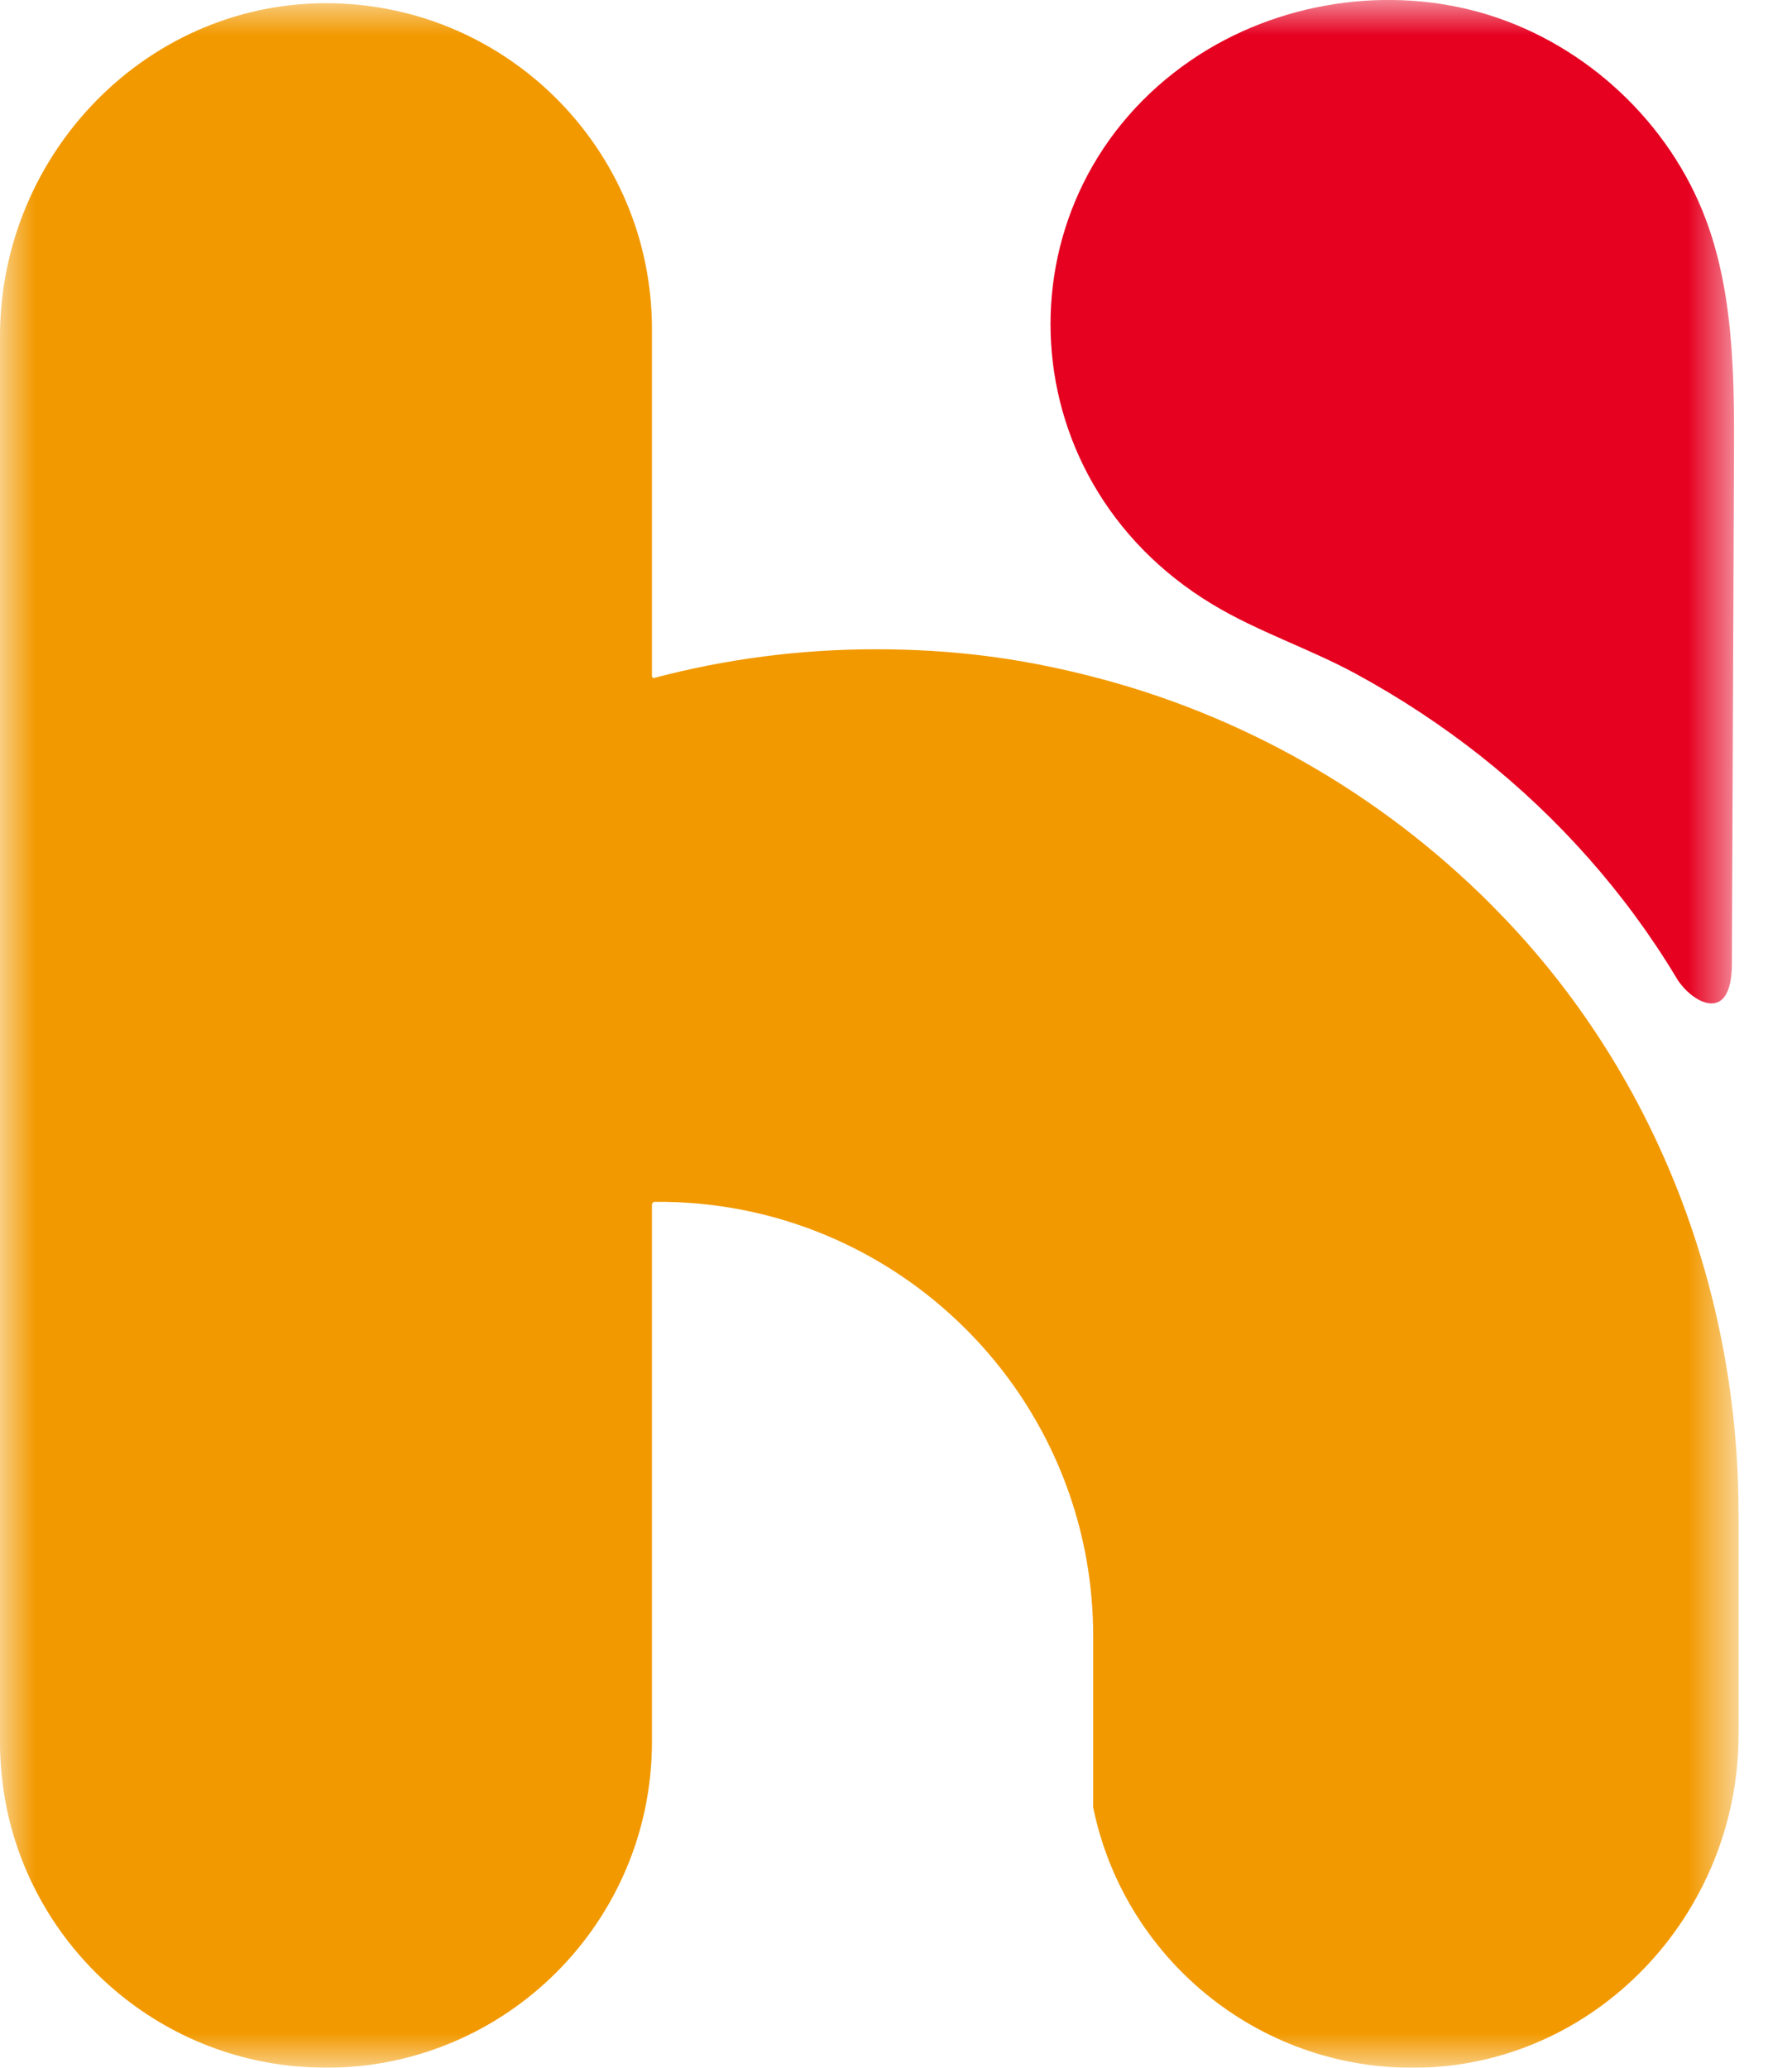 <svg width="26" height="30" viewBox="0 0 26 30" fill="none" xmlns="http://www.w3.org/2000/svg">
<mask id="mask0_85_152" style="mask-type:luminance" maskUnits="userSpaceOnUse" x="0" y="0" width="26" height="30">
<path d="M25.225 0H0V30H25.225V0Z" fill="white"/>
</mask>
<g mask="url(#mask0_85_152)">
<path d="M25.225 21.959V25.161C25.225 27.776 23.149 29.98 20.534 30.001C18.228 30.019 16.3 28.388 15.86 26.218C15.861 26.182 15.861 26.144 15.861 26.108V23.743C15.861 23.365 15.828 22.995 15.765 22.636C15.535 21.337 14.908 20.176 14.013 19.283C12.858 18.128 11.254 17.418 9.486 17.437L9.459 17.465V25.271C9.459 27.883 7.341 30.001 4.729 30.001C4.684 30.001 4.637 30.001 4.592 29.997C2.367 29.936 0.527 28.336 0.095 26.224C0.034 25.915 0 25.596 0 25.271V4.883C0 2.207 2.172 -0.018 4.847 0.048C6.106 0.078 7.243 0.601 8.074 1.431C8.93 2.288 9.459 3.468 9.459 4.775V9.81C9.459 9.828 9.475 9.841 9.491 9.836C10.519 9.564 11.597 9.42 12.707 9.42C13.817 9.42 14.785 9.549 15.763 9.795C18.017 10.355 20.033 11.523 21.625 13.115C21.705 13.196 21.784 13.278 21.863 13.36C24.055 15.672 25.224 18.771 25.224 21.958L25.225 21.959Z" fill="#F29900"/>
<path d="M25.12 5.025C25.162 5.573 25.161 6.126 25.158 6.674C25.148 9.17 25.138 11.499 25.128 13.987C25.124 14.883 24.539 14.542 24.327 14.195C24.325 14.191 24.323 14.188 24.321 14.184C23.581 12.953 22.613 11.866 21.489 10.974C20.92 10.524 20.311 10.123 19.672 9.776C18.993 9.407 18.246 9.165 17.584 8.764C14.554 6.931 14.473 2.786 17.289 0.868C18.527 0.025 20.152 -0.227 21.583 0.212C23.015 0.652 24.221 1.777 24.748 3.179C24.97 3.771 25.073 4.394 25.12 5.025Z" fill="#E60121"/>
</g>
</svg>
